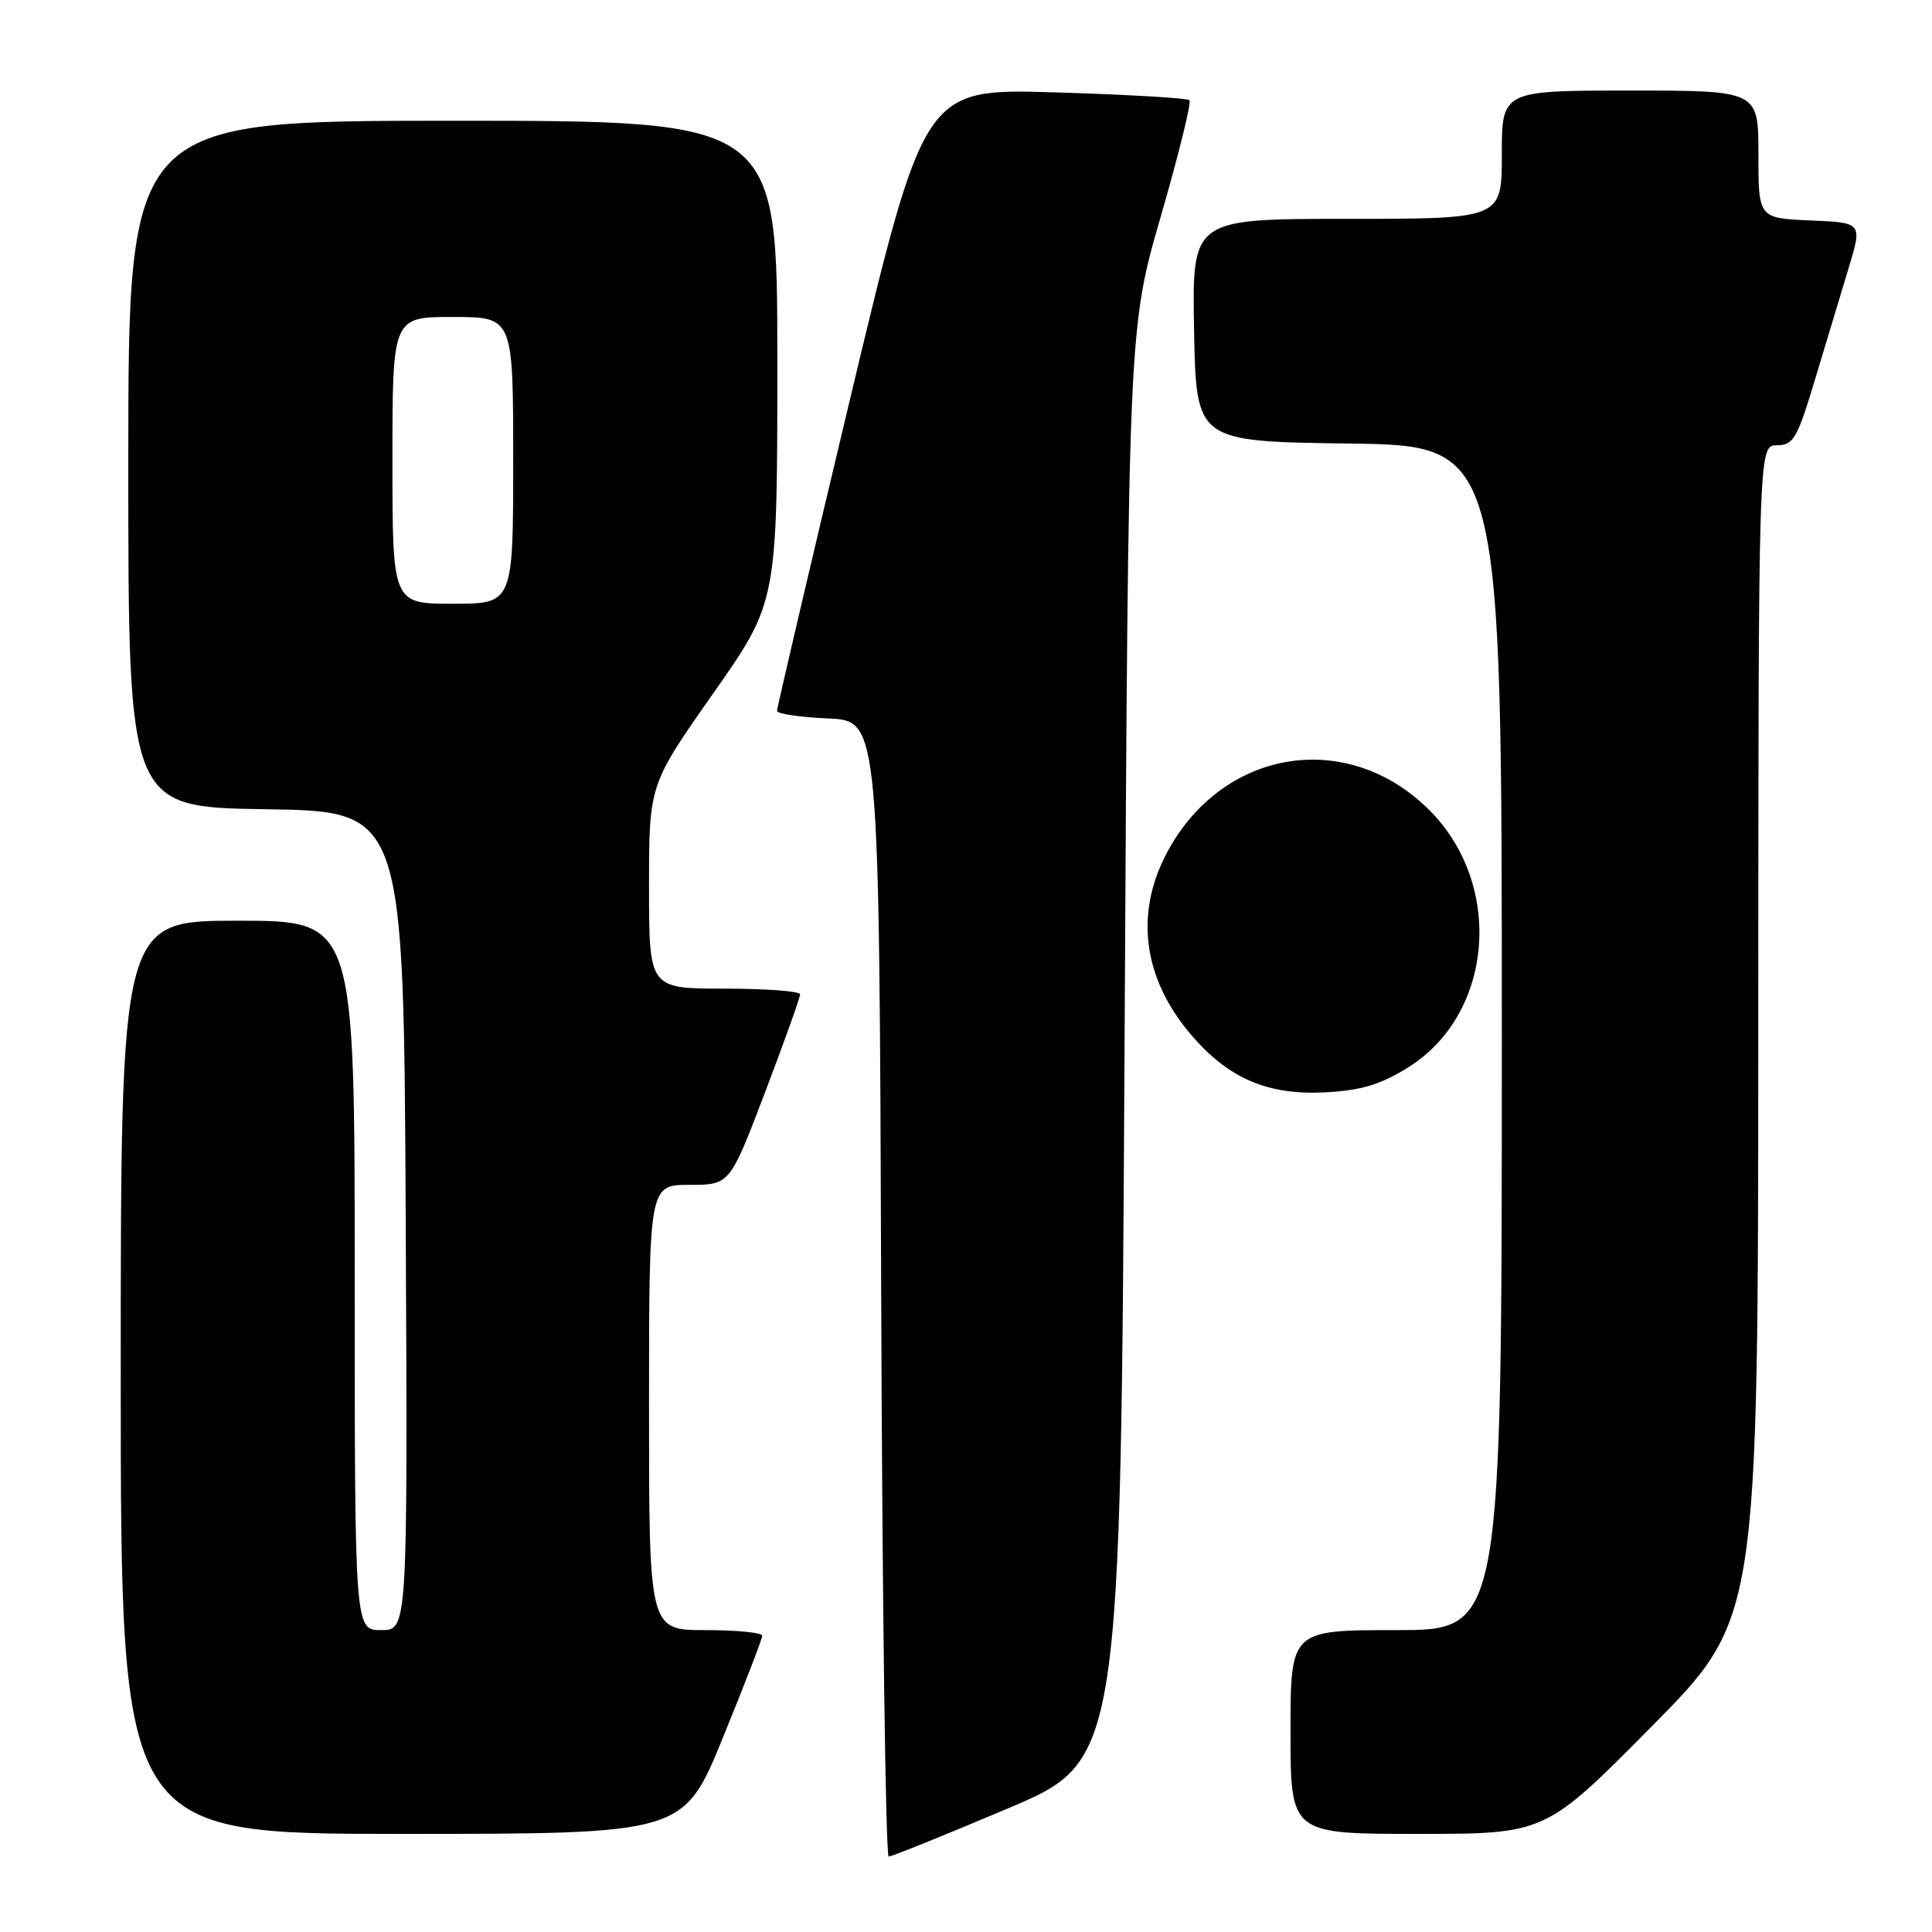 <?xml version="1.0" encoding="UTF-8" standalone="no"?>
<!DOCTYPE svg PUBLIC "-//W3C//DTD SVG 1.1//EN" "http://www.w3.org/Graphics/SVG/1.1/DTD/svg11.dtd" >
<svg xmlns="http://www.w3.org/2000/svg" xmlns:xlink="http://www.w3.org/1999/xlink" version="1.1" viewBox="0 0 256 256">
 <g >
 <path fill="currentColor"
d=" M 133.50 239.65 C 148.50 233.30 148.50 233.30 149.01 138.40 C 149.52 43.50 149.52 43.50 153.82 28.64 C 156.19 20.47 157.89 13.56 157.61 13.28 C 157.33 12.99 149.31 12.53 139.79 12.24 C 122.48 11.72 122.48 11.72 112.70 52.61 C 107.33 75.10 102.95 93.82 102.96 94.20 C 102.98 94.59 106.04 95.04 109.75 95.20 C 116.50 95.50 116.50 95.50 116.76 170.75 C 116.90 212.14 117.35 246.00 117.76 246.00 C 118.17 246.00 125.25 243.14 133.50 239.65 Z  M 95.79 230.24 C 98.66 223.22 101.00 217.14 101.00 216.74 C 101.00 216.33 97.62 216.00 93.50 216.00 C 86.00 216.00 86.00 216.00 86.00 186.50 C 86.00 157.00 86.00 157.00 91.35 157.00 C 96.70 157.00 96.70 157.00 101.37 144.75 C 103.93 138.01 106.02 132.16 106.02 131.75 C 106.01 131.34 101.50 131.00 96.00 131.00 C 86.00 131.00 86.00 131.00 86.00 117.50 C 86.00 103.99 86.00 103.99 94.50 91.88 C 103.00 79.78 103.00 79.78 103.00 47.89 C 103.00 16.00 103.00 16.00 60.00 16.00 C 17.00 16.00 17.00 16.00 17.00 61.48 C 17.00 106.95 17.00 106.95 35.25 107.23 C 53.50 107.50 53.50 107.50 53.76 161.75 C 54.02 216.00 54.02 216.00 50.51 216.00 C 47.00 216.00 47.00 216.00 47.00 169.00 C 47.00 122.00 47.00 122.00 31.50 122.00 C 16.00 122.00 16.00 122.00 16.00 182.50 C 16.00 243.00 16.00 243.00 53.29 243.00 C 90.58 243.00 90.58 243.00 95.79 230.24 Z  M 218.87 228.75 C 232.96 214.50 232.96 214.50 232.98 136.75 C 233.00 59.00 233.00 59.00 235.44 59.00 C 237.64 59.00 238.14 58.14 240.51 50.25 C 241.96 45.44 243.96 38.80 244.96 35.50 C 246.77 29.50 246.77 29.50 239.89 29.21 C 233.00 28.91 233.00 28.91 233.00 20.46 C 233.00 12.00 233.00 12.00 216.00 12.00 C 199.00 12.00 199.00 12.00 199.00 20.50 C 199.00 29.00 199.00 29.00 178.47 29.00 C 157.95 29.00 157.95 29.00 158.22 43.75 C 158.50 58.50 158.50 58.50 178.75 58.77 C 199.00 59.04 199.00 59.04 199.00 137.52 C 199.00 216.00 199.00 216.00 185.00 216.00 C 171.00 216.00 171.00 216.00 171.00 229.50 C 171.00 243.00 171.00 243.00 187.88 243.00 C 204.77 243.00 204.77 243.00 218.87 228.75 Z  M 186.55 141.46 C 197.89 134.42 199.32 117.27 189.40 107.35 C 178.78 96.73 162.61 99.04 155.03 112.25 C 150.26 120.57 151.26 129.44 157.85 137.14 C 162.81 142.93 167.99 145.14 175.64 144.74 C 180.34 144.49 182.91 143.72 186.55 141.46 Z  M 52.00 61.00 C 52.00 42.00 52.00 42.00 60.00 42.00 C 68.00 42.00 68.00 42.00 68.00 61.00 C 68.00 80.00 68.00 80.00 60.00 80.00 C 52.00 80.00 52.00 80.00 52.00 61.00 Z "/>
</g>
</svg>
